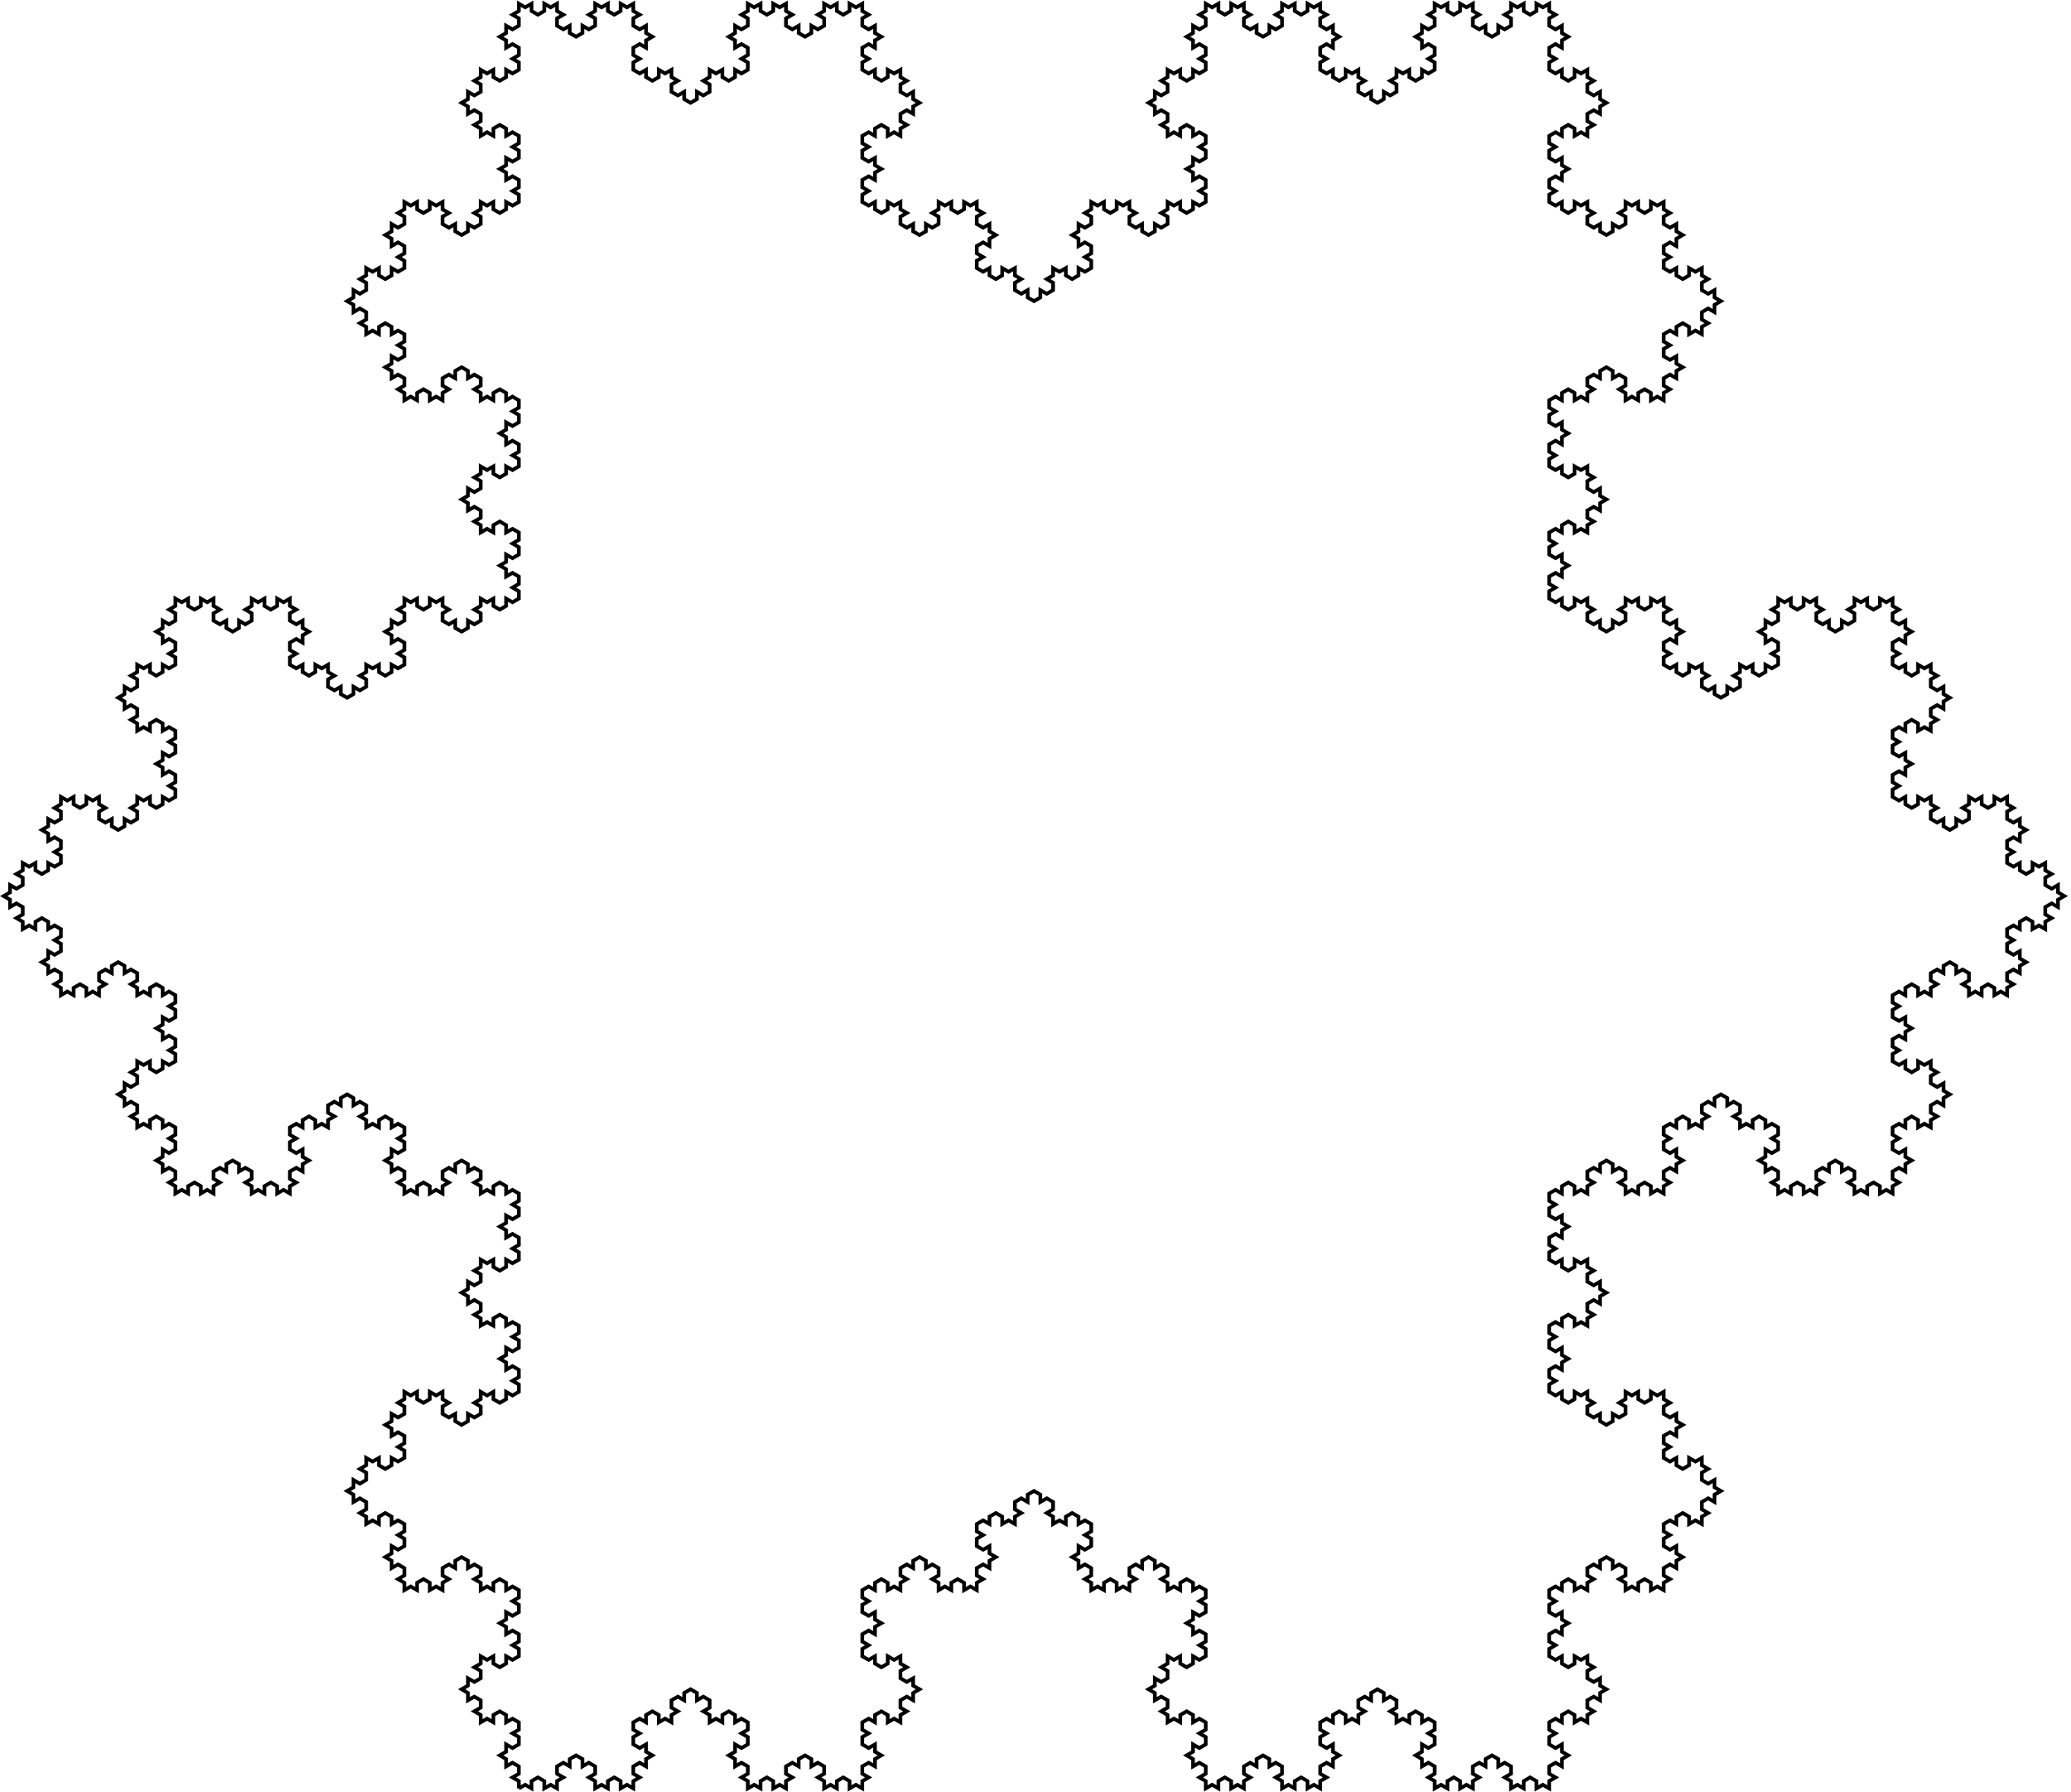 <?xml version="1.0" encoding="UTF-8" standalone="no"?>
<!DOCTYPE svg PUBLIC "-//W3C//DTD SVG 1.1//EN"
    "http://www.w3.org/Graphics/SVG/1.1/DTD/svg11.dtd">
<svg xmlns="http://www.w3.org/2000/svg" width="564" height="488">
  <desc>kochSnowflake LSystem</desc>
  <rect width="100%" height="100%" style="fill: white"/>
  <g stroke="black" fill="none" stroke-width="1">
    <path d="M 141.296 487 L 141.296 485 L 139.564 484 L 141.296 483 L 141.296 481 L 139.564 480 L 137.832 481 L 137.832 479 L 136.1 478 L 137.832 477 L 137.832 475 L 139.564 476 L 141.296 475 L 141.296 473 L 139.564 472 L 141.296 471 L 141.296 469 L 139.564 468 L 137.832 469 L 137.832 467 L 136.1 466 L 134.368 467 L 134.368 469 L 132.636 468 L 130.904 469 L 130.904 467 L 129.172 466 L 130.904 465 L 130.904 463 L 129.172 462 L 127.44 463 L 127.44 461 L 125.708 460 L 127.44 459 L 127.44 457 L 129.172 458 L 130.904 457 L 130.904 455 L 129.172 454 L 130.904 453 L 130.904 451 L 132.636 452 L 134.368 451 L 134.368 453 L 136.1 454 L 137.832 453 L 137.832 451 L 139.564 452 L 141.296 451 L 141.296 449 L 139.564 448 L 141.296 447 L 141.296 445 L 139.564 444 L 137.832 445 L 137.832 443 L 136.1 442 L 137.832 441 L 137.832 439 L 139.564 440 L 141.296 439 L 141.296 437 L 139.564 436 L 141.296 435 L 141.296 433 L 139.564 432 L 137.832 433 L 137.832 431 L 136.1 430 L 134.368 431 L 134.368 433 L 132.636 432 L 130.904 433 L 130.904 431 L 129.172 430 L 130.904 429 L 130.904 427 L 129.172 426 L 127.44 427 L 127.44 425 L 125.708 424 L 123.976 425 L 123.976 427 L 122.243 426 L 120.511 427 L 120.511 429 L 122.243 430 L 120.511 431 L 120.511 433 L 118.779 432 L 117.047 433 L 117.047 431 L 115.315 430 L 113.583 431 L 113.583 433 L 111.851 432 L 110.119 433 L 110.119 431 L 108.387 430 L 110.119 429 L 110.119 427 L 108.387 426 L 106.655 427 L 106.655 425 L 104.923 424 L 106.655 423 L 106.655 421 L 108.387 422 L 110.119 421 L 110.119 419 L 108.387 418 L 110.119 417 L 110.119 415 L 108.387 414 L 106.655 415 L 106.655 413 L 104.923 412 L 103.191 413 L 103.191 415 L 101.459 414 L 99.727 415 L 99.727 413 L 97.995 412 L 99.727 411 L 99.727 409 L 97.995 408 L 96.263 409 L 96.263 407 L 94.531 406 L 96.263 405 L 96.263 403 L 97.995 404 L 99.727 403 L 99.727 401 L 97.995 400 L 99.727 399 L 99.727 397 L 101.459 398 L 103.191 397 L 103.191 399 L 104.923 400 L 106.655 399 L 106.655 397 L 108.387 398 L 110.119 397 L 110.119 395 L 108.387 394 L 110.119 393 L 110.119 391 L 108.387 390 L 106.655 391 L 106.655 389 L 104.923 388 L 106.655 387 L 106.655 385 L 108.387 386 L 110.119 385 L 110.119 383 L 108.387 382 L 110.119 381 L 110.119 379 L 111.851 380 L 113.583 379 L 113.583 381 L 115.315 382 L 117.047 381 L 117.047 379 L 118.779 380 L 120.511 379 L 120.511 381 L 122.243 382 L 120.511 383 L 120.511 385 L 122.243 386 L 123.976 385 L 123.976 387 L 125.708 388 L 127.44 387 L 127.44 385 L 129.172 386 L 130.904 385 L 130.904 383 L 129.172 382 L 130.904 381 L 130.904 379 L 132.636 380 L 134.368 379 L 134.368 381 L 136.1 382 L 137.832 381 L 137.832 379 L 139.564 380 L 141.296 379 L 141.296 377 L 139.564 376 L 141.296 375 L 141.296 373 L 139.564 372 L 137.832 373 L 137.832 371 L 136.1 370 L 137.832 369 L 137.832 367 L 139.564 368 L 141.296 367 L 141.296 365 L 139.564 364 L 141.296 363 L 141.296 361 L 139.564 360 L 137.832 361 L 137.832 359 L 136.1 358 L 134.368 359 L 134.368 361 L 132.636 360 L 130.904 361 L 130.904 359 L 129.172 358 L 130.904 357 L 130.904 355 L 129.172 354 L 127.44 355 L 127.44 353 L 125.708 352 L 127.44 351 L 127.44 349 L 129.172 350 L 130.904 349 L 130.904 347 L 129.172 346 L 130.904 345 L 130.904 343 L 132.636 344 L 134.368 343 L 134.368 345 L 136.1 346 L 137.832 345 L 137.832 343 L 139.564 344 L 141.296 343 L 141.296 341 L 139.564 340 L 141.296 339 L 141.296 337 L 139.564 336 L 137.832 337 L 137.832 335 L 136.1 334 L 137.832 333 L 137.832 331 L 139.564 332 L 141.296 331 L 141.296 329 L 139.564 328 L 141.296 327 L 141.296 325 L 139.564 324 L 137.832 325 L 137.832 323 L 136.1 322 L 134.368 323 L 134.368 325 L 132.636 324 L 130.904 325 L 130.904 323 L 129.172 322 L 130.904 321 L 130.904 319 L 129.172 318 L 127.44 319 L 127.44 317 L 125.708 316 L 123.976 317 L 123.976 319 L 122.243 318 L 120.511 319 L 120.511 321 L 122.243 322 L 120.511 323 L 120.511 325 L 118.779 324 L 117.047 325 L 117.047 323 L 115.315 322 L 113.583 323 L 113.583 325 L 111.851 324 L 110.119 325 L 110.119 323 L 108.387 322 L 110.119 321 L 110.119 319 L 108.387 318 L 106.655 319 L 106.655 317 L 104.923 316 L 106.655 315 L 106.655 313 L 108.387 314 L 110.119 313 L 110.119 311 L 108.387 310 L 110.119 309 L 110.119 307 L 108.387 306 L 106.655 307 L 106.655 305 L 104.923 304 L 103.191 305 L 103.191 307 L 101.459 306 L 99.727 307 L 99.727 305 L 97.995 304 L 99.727 303 L 99.727 301 L 97.995 300 L 96.263 301 L 96.263 299 L 94.531 298 L 92.799 299 L 92.799 301 L 91.067 300 L 89.335 301 L 89.335 303 L 91.067 304 L 89.335 305 L 89.335 307 L 87.603 306 L 85.87 307 L 85.87 305 L 84.138 304 L 82.406 305 L 82.406 307 L 80.674 306 L 78.942 307 L 78.942 309 L 80.674 310 L 78.942 311 L 78.942 313 L 80.674 314 L 82.406 313 L 82.406 315 L 84.138 316 L 82.406 317 L 82.406 319 L 80.674 318 L 78.942 319 L 78.942 321 L 80.674 322 L 78.942 323 L 78.942 325 L 77.21 324 L 75.478 325 L 75.478 323 L 73.746 322 L 72.014 323 L 72.014 325 L 70.282 324 L 68.55 325 L 68.55 323 L 66.818 322 L 68.55 321 L 68.55 319 L 66.818 318 L 65.086 319 L 65.086 317 L 63.354 316 L 61.622 317 L 61.622 319 L 59.89 318 L 58.158 319 L 58.158 321 L 59.89 322 L 58.158 323 L 58.158 325 L 56.426 324 L 54.694 325 L 54.694 323 L 52.962 322 L 51.229 323 L 51.229 325 L 49.497 324 L 47.765 325 L 47.765 323 L 46.033 322 L 47.765 321 L 47.765 319 L 46.033 318 L 44.301 319 L 44.301 317 L 42.569 316 L 44.301 315 L 44.301 313 L 46.033 314 L 47.765 313 L 47.765 311 L 46.033 310 L 47.765 309 L 47.765 307 L 46.033 306 L 44.301 307 L 44.301 305 L 42.569 304 L 40.837 305 L 40.837 307 L 39.105 306 L 37.373 307 L 37.373 305 L 35.641 304 L 37.373 303 L 37.373 301 L 35.641 300 L 33.909 301 L 33.909 299 L 32.177 298 L 33.909 297 L 33.909 295 L 35.641 296 L 37.373 295 L 37.373 293 L 35.641 292 L 37.373 291 L 37.373 289 L 39.105 290 L 40.837 289 L 40.837 291 L 42.569 292 L 44.301 291 L 44.301 289 L 46.033 290 L 47.765 289 L 47.765 287 L 46.033 286 L 47.765 285 L 47.765 283 L 46.033 282 L 44.301 283 L 44.301 281 L 42.569 280 L 44.301 279 L 44.301 277 L 46.033 278 L 47.765 277 L 47.765 275 L 46.033 274 L 47.765 273 L 47.765 271 L 46.033 270 L 44.301 271 L 44.301 269 L 42.569 268 L 40.837 269 L 40.837 271 L 39.105 270 L 37.373 271 L 37.373 269 L 35.641 268 L 37.373 267 L 37.373 265 L 35.641 264 L 33.909 265 L 33.909 263 L 32.177 262 L 30.445 263 L 30.445 265 L 28.713 264 L 26.981 265 L 26.981 267 L 28.713 268 L 26.981 269 L 26.981 271 L 25.249 270 L 23.517 271 L 23.517 269 L 21.785 268 L 20.053 269 L 20.053 271 L 18.321 270 L 16.588 271 L 16.588 269 L 14.856 268 L 16.588 267 L 16.588 265 L 14.856 264 L 13.124 265 L 13.124 263 L 11.392 262 L 13.124 261 L 13.124 259 L 14.856 260 L 16.588 259 L 16.588 257 L 14.856 256 L 16.588 255 L 16.588 253 L 14.856 252 L 13.124 253 L 13.124 251 L 11.392 250 L 9.66 251 L 9.66 253 L 7.928 252 L 6.196 253 L 6.196 251 L 4.464 250 L 6.196 249 L 6.196 247 L 4.464 246 L 2.732 247 L 2.732 245 L 1 244 L 2.732 243 L 2.732 241 L 4.464 242 L 6.196 241 L 6.196 239 L 4.464 238 L 6.196 237 L 6.196 235 L 7.928 236 L 9.66 235 L 9.66 237 L 11.392 238 L 13.124 237 L 13.124 235 L 14.856 236 L 16.588 235 L 16.588 233 L 14.856 232 L 16.588 231 L 16.588 229 L 14.856 228 L 13.124 229 L 13.124 227 L 11.392 226 L 13.124 225 L 13.124 223 L 14.856 224 L 16.588 223 L 16.588 221 L 14.856 220 L 16.588 219 L 16.588 217 L 18.321 218 L 20.053 217 L 20.053 219 L 21.785 220 L 23.517 219 L 23.517 217 L 25.249 218 L 26.981 217 L 26.981 219 L 28.713 220 L 26.981 221 L 26.981 223 L 28.713 224 L 30.445 223 L 30.445 225 L 32.177 226 L 33.909 225 L 33.909 223 L 35.641 224 L 37.373 223 L 37.373 221 L 35.641 220 L 37.373 219 L 37.373 217 L 39.105 218 L 40.837 217 L 40.837 219 L 42.569 220 L 44.301 219 L 44.301 217 L 46.033 218 L 47.765 217 L 47.765 215 L 46.033 214 L 47.765 213 L 47.765 211 L 46.033 210 L 44.301 211 L 44.301 209 L 42.569 208 L 44.301 207 L 44.301 205 L 46.033 206 L 47.765 205 L 47.765 203 L 46.033 202 L 47.765 201 L 47.765 199 L 46.033 198 L 44.301 199 L 44.301 197 L 42.569 196 L 40.837 197 L 40.837 199 L 39.105 198 L 37.373 199 L 37.373 197 L 35.641 196 L 37.373 195 L 37.373 193 L 35.641 192 L 33.909 193 L 33.909 191 L 32.177 190 L 33.909 189 L 33.909 187 L 35.641 188 L 37.373 187 L 37.373 185 L 35.641 184 L 37.373 183 L 37.373 181 L 39.105 182 L 40.837 181 L 40.837 183 L 42.569 184 L 44.301 183 L 44.301 181 L 46.033 182 L 47.765 181 L 47.765 179 L 46.033 178 L 47.765 177 L 47.765 175 L 46.033 174 L 44.301 175 L 44.301 173 L 42.569 172 L 44.301 171 L 44.301 169 L 46.033 170 L 47.765 169 L 47.765 167 L 46.033 166 L 47.765 165 L 47.765 163 L 49.497 164 L 51.229 163 L 51.229 165 L 52.962 166 L 54.694 165 L 54.694 163 L 56.426 164 L 58.158 163 L 58.158 165 L 59.89 166 L 58.158 167 L 58.158 169 L 59.89 170 L 61.622 169 L 61.622 171 L 63.354 172 L 65.086 171 L 65.086 169 L 66.818 170 L 68.55 169 L 68.55 167 L 66.818 166 L 68.55 165 L 68.55 163 L 70.282 164 L 72.014 163 L 72.014 165 L 73.746 166 L 75.478 165 L 75.478 163 L 77.21 164 L 78.942 163 L 78.942 165 L 80.674 166 L 78.942 167 L 78.942 169 L 80.674 170 L 82.406 169 L 82.406 171 L 84.138 172 L 82.406 173 L 82.406 175 L 80.674 174 L 78.942 175 L 78.942 177 L 80.674 178 L 78.942 179 L 78.942 181 L 80.674 182 L 82.406 181 L 82.406 183 L 84.138 184 L 85.87 183 L 85.87 181 L 87.603 182 L 89.335 181 L 89.335 183 L 91.067 184 L 89.335 185 L 89.335 187 L 91.067 188 L 92.799 187 L 92.799 189 L 94.531 190 L 96.263 189 L 96.263 187 L 97.995 188 L 99.727 187 L 99.727 185 L 97.995 184 L 99.727 183 L 99.727 181 L 101.459 182 L 103.191 181 L 103.191 183 L 104.923 184 L 106.655 183 L 106.655 181 L 108.387 182 L 110.119 181 L 110.119 179 L 108.387 178 L 110.119 177 L 110.119 175 L 108.387 174 L 106.655 175 L 106.655 173 L 104.923 172 L 106.655 171 L 106.655 169 L 108.387 170 L 110.119 169 L 110.119 167 L 108.387 166 L 110.119 165 L 110.119 163 L 111.851 164 L 113.583 163 L 113.583 165 L 115.315 166 L 117.047 165 L 117.047 163 L 118.779 164 L 120.511 163 L 120.511 165 L 122.243 166 L 120.511 167 L 120.511 169 L 122.243 170 L 123.976 169 L 123.976 171 L 125.708 172 L 127.44 171 L 127.44 169 L 129.172 170 L 130.904 169 L 130.904 167 L 129.172 166 L 130.904 165 L 130.904 163 L 132.636 164 L 134.368 163 L 134.368 165 L 136.1 166 L 137.832 165 L 137.832 163 L 139.564 164 L 141.296 163 L 141.296 161 L 139.564 160 L 141.296 159 L 141.296 157 L 139.564 156 L 137.832 157 L 137.832 155 L 136.1 154 L 137.832 153 L 137.832 151 L 139.564 152 L 141.296 151 L 141.296 149 L 139.564 148 L 141.296 147 L 141.296 145 L 139.564 144 L 137.832 145 L 137.832 143 L 136.1 142 L 134.368 143 L 134.368 145 L 132.636 144 L 130.904 145 L 130.904 143 L 129.172 142 L 130.904 141 L 130.904 139 L 129.172 138 L 127.44 139 L 127.44 137 L 125.708 136 L 127.44 135 L 127.44 133 L 129.172 134 L 130.904 133 L 130.904 131 L 129.172 130 L 130.904 129 L 130.904 127 L 132.636 128 L 134.368 127 L 134.368 129 L 136.1 130 L 137.832 129 L 137.832 127 L 139.564 128 L 141.296 127 L 141.296 125 L 139.564 124 L 141.296 123 L 141.296 121 L 139.564 120 L 137.832 121 L 137.832 119 L 136.1 118 L 137.832 117 L 137.832 115 L 139.564 116 L 141.296 115 L 141.296 113 L 139.564 112 L 141.296 111 L 141.296 109 L 139.564 108 L 137.832 109 L 137.832 107 L 136.1 106 L 134.368 107 L 134.368 109 L 132.636 108 L 130.904 109 L 130.904 107 L 129.172 106 L 130.904 105 L 130.904 103 L 129.172 102 L 127.44 103 L 127.44 101 L 125.708 100 L 123.976 101 L 123.976 103 L 122.243 102 L 120.511 103 L 120.511 105 L 122.243 106 L 120.511 107 L 120.511 109 L 118.779 108 L 117.047 109 L 117.047 107 L 115.315 106 L 113.583 107 L 113.583 109 L 111.851 108 L 110.119 109 L 110.119 107 L 108.387 106 L 110.119 105 L 110.119 103 L 108.387 102 L 106.655 103 L 106.655 101 L 104.923 100 L 106.655 99 L 106.655 97 L 108.387 98 L 110.119 97 L 110.119 95 L 108.387 94 L 110.119 93 L 110.119 91 L 108.387 90 L 106.655 91 L 106.655 89 L 104.923 88 L 103.191 89 L 103.191 91 L 101.459 90 L 99.727 91 L 99.727 89 L 97.995 88 L 99.727 87 L 99.727 85 L 97.995 84 L 96.263 85 L 96.263 83 L 94.531 82 L 96.263 81 L 96.263 79 L 97.995 80 L 99.727 79 L 99.727 77 L 97.995 76 L 99.727 75 L 99.727 73 L 101.459 74 L 103.191 73 L 103.191 75 L 104.923 76 L 106.655 75 L 106.655 73 L 108.387 74 L 110.119 73 L 110.119 71 L 108.387 70 L 110.119 69 L 110.119 67 L 108.387 66 L 106.655 67 L 106.655 65 L 104.923 64 L 106.655 63 L 106.655 61 L 108.387 62 L 110.119 61 L 110.119 59 L 108.387 58 L 110.119 57 L 110.119 55 L 111.851 56 L 113.583 55 L 113.583 57 L 115.315 58 L 117.047 57 L 117.047 55 L 118.779 56 L 120.511 55 L 120.511 57 L 122.243 58 L 120.511 59 L 120.511 61 L 122.243 62 L 123.976 61 L 123.976 63 L 125.708 64 L 127.44 63 L 127.44 61 L 129.172 62 L 130.904 61 L 130.904 59 L 129.172 58 L 130.904 57 L 130.904 55 L 132.636 56 L 134.368 55 L 134.368 57 L 136.1 58 L 137.832 57 L 137.832 55 L 139.564 56 L 141.296 55 L 141.296 53 L 139.564 52 L 141.296 51 L 141.296 49 L 139.564 48 L 137.832 49 L 137.832 47 L 136.1 46 L 137.832 45 L 137.832 43 L 139.564 44 L 141.296 43 L 141.296 41 L 139.564 40 L 141.296 39 L 141.296 37 L 139.564 36 L 137.832 37 L 137.832 35 L 136.1 34 L 134.368 35 L 134.368 37 L 132.636 36 L 130.904 37 L 130.904 35 L 129.172 34 L 130.904 33 L 130.904 31 L 129.172 30 L 127.44 31 L 127.44 29 L 125.708 28 L 127.44 27 L 127.44 25 L 129.172 26 L 130.904 25 L 130.904 23 L 129.172 22 L 130.904 21 L 130.904 19 L 132.636 20 L 134.368 19 L 134.368 21 L 136.1 22 L 137.832 21 L 137.832 19 L 139.564 20 L 141.296 19 L 141.296 17 L 139.564 16 L 141.296 15 L 141.296 13 L 139.564 12 L 137.832 13 L 137.832 11 L 136.1 10 L 137.832 9 L 137.832 7 L 139.564 8 L 141.296 7 L 141.296 5 L 139.564 4 L 141.296 3 L 141.296 1 L 143.028 2 L 144.76 1 L 144.76 3 L 146.492 4 L 148.224 3 L 148.224 1 L 149.956 2 L 151.688 1 L 151.688 3 L 153.42 4 L 151.688 5 L 151.688 7 L 153.42 8 L 155.153 7 L 155.153 9 L 156.885 10 L 158.617 9 L 158.617 7 L 160.349 8 L 162.081 7 L 162.081 5 L 160.349 4 L 162.081 3 L 162.081 1 L 163.813 2 L 165.545 1 L 165.545 3 L 167.277 4 L 169.009 3 L 169.009 1 L 170.741 2 L 172.473 1 L 172.473 3 L 174.205 4 L 172.473 5 L 172.473 7 L 174.205 8 L 175.937 7 L 175.937 9 L 177.669 10 L 175.937 11 L 175.937 13 L 174.205 12 L 172.473 13 L 172.473 15 L 174.205 16 L 172.473 17 L 172.473 19 L 174.205 20 L 175.937 19 L 175.937 21 L 177.669 22 L 179.401 21 L 179.401 19 L 181.133 20 L 182.865 19 L 182.865 21 L 184.597 22 L 182.865 23 L 182.865 25 L 184.597 26 L 186.329 25 L 186.329 27 L 188.061 28 L 189.793 27 L 189.793 25 L 191.525 26 L 193.258 25 L 193.258 23 L 191.525 22 L 193.258 21 L 193.258 19 L 194.99 20 L 196.722 19 L 196.722 21 L 198.454 22 L 200.186 21 L 200.186 19 L 201.918 20 L 203.65 19 L 203.65 17 L 201.918 16 L 203.65 15 L 203.65 13 L 201.918 12 L 200.186 13 L 200.186 11 L 198.454 10 L 200.186 9 L 200.186 7 L 201.918 8 L 203.65 7 L 203.65 5 L 201.918 4 L 203.65 3 L 203.65 1 L 205.382 2 L 207.114 1 L 207.114 3 L 208.846 4 L 210.578 3 L 210.578 1 L 212.31 2 L 214.042 1 L 214.042 3 L 215.774 4 L 214.042 5 L 214.042 7 L 215.774 8 L 217.506 7 L 217.506 9 L 219.238 10 L 220.97 9 L 220.97 7 L 222.702 8 L 224.434 7 L 224.434 5 L 222.702 4 L 224.434 3 L 224.434 1 L 226.167 2 L 227.899 1 L 227.899 3 L 229.631 4 L 231.363 3 L 231.363 1 L 233.095 2 L 234.827 1 L 234.827 3 L 236.559 4 L 234.827 5 L 234.827 7 L 236.559 8 L 238.291 7 L 238.291 9 L 240.023 10 L 238.291 11 L 238.291 13 L 236.559 12 L 234.827 13 L 234.827 15 L 236.559 16 L 234.827 17 L 234.827 19 L 236.559 20 L 238.291 19 L 238.291 21 L 240.023 22 L 241.755 21 L 241.755 19 L 243.487 20 L 245.219 19 L 245.219 21 L 246.951 22 L 245.219 23 L 245.219 25 L 246.951 26 L 248.683 25 L 248.683 27 L 250.415 28 L 248.683 29 L 248.683 31 L 246.951 30 L 245.219 31 L 245.219 33 L 246.951 34 L 245.219 35 L 245.219 37 L 243.487 36 L 241.755 37 L 241.755 35 L 240.023 34 L 238.291 35 L 238.291 37 L 236.559 36 L 234.827 37 L 234.827 39 L 236.559 40 L 234.827 41 L 234.827 43 L 236.559 44 L 238.291 43 L 238.291 45 L 240.023 46 L 238.291 47 L 238.291 49 L 236.559 48 L 234.827 49 L 234.827 51 L 236.559 52 L 234.827 53 L 234.827 55 L 236.559 56 L 238.291 55 L 238.291 57 L 240.023 58 L 241.755 57 L 241.755 55 L 243.487 56 L 245.219 55 L 245.219 57 L 246.951 58 L 245.219 59 L 245.219 61 L 246.951 62 L 248.683 61 L 248.683 63 L 250.415 64 L 252.147 63 L 252.147 61 L 253.879 62 L 255.611 61 L 255.611 59 L 253.879 58 L 255.611 57 L 255.611 55 L 257.343 56 L 259.075 55 L 259.075 57 L 260.808 58 L 262.539 57 L 262.539 55 L 264.272 56 L 266.004 55 L 266.004 57 L 267.736 58 L 266.004 59 L 266.004 61 L 267.736 62 L 269.468 61 L 269.468 63 L 271.2 64 L 269.468 65 L 269.468 67 L 267.736 66 L 266.004 67 L 266.004 69 L 267.736 70 L 266.004 71 L 266.004 73 L 267.736 74 L 269.468 73 L 269.468 75 L 271.2 76 L 272.932 75 L 272.932 73 L 274.664 74 L 276.396 73 L 276.396 75 L 278.128 76 L 276.396 77 L 276.396 79 L 278.128 80 L 279.86 79 L 279.86 81 L 281.592 82 L 283.324 81 L 283.324 79 L 285.056 80 L 286.788 79 L 286.788 77 L 285.056 76 L 286.788 75 L 286.788 73 L 288.52 74 L 290.252 73 L 290.252 75 L 291.984 76 L 293.716 75 L 293.716 73 L 295.449 74 L 297.181 73 L 297.181 71 L 295.449 70 L 297.181 69 L 297.181 67 L 295.449 66 L 293.716 67 L 293.716 65 L 291.984 64 L 293.716 63 L 293.716 61 L 295.449 62 L 297.181 61 L 297.181 59 L 295.449 58 L 297.181 57 L 297.181 55 L 298.913 56 L 300.645 55 L 300.645 57 L 302.377 58 L 304.109 57 L 304.109 55 L 305.841 56 L 307.573 55 L 307.573 57 L 309.305 58 L 307.573 59 L 307.573 61 L 309.305 62 L 311.037 61 L 311.037 63 L 312.769 64 L 314.501 63 L 314.501 61 L 316.233 62 L 317.965 61 L 317.965 59 L 316.233 58 L 317.965 57 L 317.965 55 L 319.697 56 L 321.429 55 L 321.429 57 L 323.161 58 L 324.894 57 L 324.894 55 L 326.625 56 L 328.358 55 L 328.358 53 L 326.625 52 L 328.358 51 L 328.358 49 L 326.625 48 L 324.894 49 L 324.894 47 L 323.161 46 L 324.894 45 L 324.894 43 L 326.625 44 L 328.358 43 L 328.358 41 L 326.625 40 L 328.358 39 L 328.358 37 L 326.625 36 L 324.894 37 L 324.894 35 L 323.161 34 L 321.429 35 L 321.429 37 L 319.697 36 L 317.965 37 L 317.965 35 L 316.233 34 L 317.965 33 L 317.965 31 L 316.233 30 L 314.501 31 L 314.501 29 L 312.769 28 L 314.501 27 L 314.501 25 L 316.233 26 L 317.965 25 L 317.965 23 L 316.233 22 L 317.965 21 L 317.965 19 L 319.697 20 L 321.429 19 L 321.429 21 L 323.161 22 L 324.894 21 L 324.894 19 L 326.625 20 L 328.358 19 L 328.358 17 L 326.625 16 L 328.358 15 L 328.358 13 L 326.625 12 L 324.894 13 L 324.894 11 L 323.161 10 L 324.894 9 L 324.894 7 L 326.625 8 L 328.358 7 L 328.358 5 L 326.625 4 L 328.358 3 L 328.358 1 L 330.09 2 L 331.822 1 L 331.822 3 L 333.554 4 L 335.286 3 L 335.286 1 L 337.018 2 L 338.75 1 L 338.75 3 L 340.482 4 L 338.75 5 L 338.75 7 L 340.482 8 L 342.214 7 L 342.214 9 L 343.946 10 L 345.678 9 L 345.678 7 L 347.41 8 L 349.142 7 L 349.142 5 L 347.41 4 L 349.142 3 L 349.142 1 L 350.874 2 L 352.606 1 L 352.606 3 L 354.338 4 L 356.07 3 L 356.07 1 L 357.803 2 L 359.535 1 L 359.535 3 L 361.267 4 L 359.535 5 L 359.535 7 L 361.267 8 L 362.999 7 L 362.999 9 L 364.731 10 L 362.999 11 L 362.999 13 L 361.267 12 L 359.535 13 L 359.535 15 L 361.267 16 L 359.535 17 L 359.535 19 L 361.267 20 L 362.999 19 L 362.999 21 L 364.731 22 L 366.463 21 L 366.463 19 L 368.195 20 L 369.927 19 L 369.927 21 L 371.659 22 L 369.927 23 L 369.927 25 L 371.659 26 L 373.391 25 L 373.391 27 L 375.123 28 L 376.855 27 L 376.855 25 L 378.587 26 L 380.319 25 L 380.319 23 L 378.587 22 L 380.319 21 L 380.319 19 L 382.051 20 L 383.783 19 L 383.783 21 L 385.515 22 L 387.248 21 L 387.248 19 L 388.98 20 L 390.712 19 L 390.712 17 L 388.98 16 L 390.712 15 L 390.712 13 L 388.98 12 L 387.248 13 L 387.248 11 L 385.515 10 L 387.248 9 L 387.248 7 L 388.98 8 L 390.712 7 L 390.712 5 L 388.98 4 L 390.712 3 L 390.712 1 L 392.444 2 L 394.176 1 L 394.176 3 L 395.908 4 L 397.64 3 L 397.64 1 L 399.372 2 L 401.104 1 L 401.104 3 L 402.836 4 L 401.104 5 L 401.104 7 L 402.836 8 L 404.568 7 L 404.568 9 L 406.3 10 L 408.032 9 L 408.032 7 L 409.764 8 L 411.496 7 L 411.496 5 L 409.764 4 L 411.496 3 L 411.496 1 L 413.228 2 L 414.96 1 L 414.96 3 L 416.692 4 L 418.425 3 L 418.425 1 L 420.157 2 L 421.889 1 L 421.889 3 L 423.621 4 L 421.889 5 L 421.889 7 L 423.621 8 L 425.353 7 L 425.353 9 L 427.085 10 L 425.353 11 L 425.353 13 L 423.621 12 L 421.889 13 L 421.889 15 L 423.621 16 L 421.889 17 L 421.889 19 L 423.621 20 L 425.353 19 L 425.353 21 L 427.085 22 L 428.817 21 L 428.817 19 L 430.549 20 L 432.281 19 L 432.281 21 L 434.013 22 L 432.281 23 L 432.281 25 L 434.013 26 L 435.745 25 L 435.745 27 L 437.477 28 L 435.745 29 L 435.745 31 L 434.013 30 L 432.281 31 L 432.281 33 L 434.013 34 L 432.281 35 L 432.281 37 L 430.549 36 L 428.817 37 L 428.817 35 L 427.085 34 L 425.353 35 L 425.353 37 L 423.621 36 L 421.889 37 L 421.889 39 L 423.621 40 L 421.889 41 L 421.889 43 L 423.621 44 L 425.353 43 L 425.353 45 L 427.085 46 L 425.353 47 L 425.353 49 L 423.621 48 L 421.889 49 L 421.889 51 L 423.621 52 L 421.889 53 L 421.889 55 L 423.621 56 L 425.353 55 L 425.353 57 L 427.085 58 L 428.817 57 L 428.817 55 L 430.549 56 L 432.281 55 L 432.281 57 L 434.013 58 L 432.281 59 L 432.281 61 L 434.013 62 L 435.745 61 L 435.745 63 L 437.477 64 L 439.209 63 L 439.209 61 L 440.941 62 L 442.673 61 L 442.673 59 L 440.941 58 L 442.673 57 L 442.673 55 L 444.405 56 L 446.137 55 L 446.137 57 L 447.869 58 L 449.601 57 L 449.601 55 L 451.334 56 L 453.066 55 L 453.066 57 L 454.798 58 L 453.066 59 L 453.066 61 L 454.798 62 L 456.53 61 L 456.53 63 L 458.262 64 L 456.53 65 L 456.53 67 L 454.798 66 L 453.066 67 L 453.066 69 L 454.798 70 L 453.066 71 L 453.066 73 L 454.798 74 L 456.53 73 L 456.53 75 L 458.262 76 L 459.994 75 L 459.994 73 L 461.726 74 L 463.458 73 L 463.458 75 L 465.19 76 L 463.458 77 L 463.458 79 L 465.19 80 L 466.922 79 L 466.922 81 L 468.654 82 L 466.922 83 L 466.922 85 L 465.19 84 L 463.458 85 L 463.458 87 L 465.19 88 L 463.458 89 L 463.458 91 L 461.726 90 L 459.994 91 L 459.994 89 L 458.262 88 L 456.53 89 L 456.53 91 L 454.798 90 L 453.066 91 L 453.066 93 L 454.798 94 L 453.066 95 L 453.066 97 L 454.798 98 L 456.53 97 L 456.53 99 L 458.262 100 L 456.53 101 L 456.53 103 L 454.798 102 L 453.066 103 L 453.066 105 L 454.798 106 L 453.066 107 L 453.066 109 L 451.334 108 L 449.601 109 L 449.601 107 L 447.869 106 L 446.137 107 L 446.137 109 L 444.405 108 L 442.673 109 L 442.673 107 L 440.941 106 L 442.673 105 L 442.673 103 L 440.941 102 L 439.209 103 L 439.209 101 L 437.477 100 L 435.745 101 L 435.745 103 L 434.013 102 L 432.281 103 L 432.281 105 L 434.013 106 L 432.281 107 L 432.281 109 L 430.549 108 L 428.817 109 L 428.817 107 L 427.085 106 L 425.353 107 L 425.353 109 L 423.621 108 L 421.889 109 L 421.889 111 L 423.621 112 L 421.889 113 L 421.889 115 L 423.621 116 L 425.353 115 L 425.353 117 L 427.085 118 L 425.353 119 L 425.353 121 L 423.621 120 L 421.889 121 L 421.889 123 L 423.621 124 L 421.889 125 L 421.889 127 L 423.621 128 L 425.353 127 L 425.353 129 L 427.085 130 L 428.817 129 L 428.817 127 L 430.549 128 L 432.281 127 L 432.281 129 L 434.013 130 L 432.281 131 L 432.281 133 L 434.013 134 L 435.745 133 L 435.745 135 L 437.477 136 L 435.745 137 L 435.745 139 L 434.013 138 L 432.281 139 L 432.281 141 L 434.013 142 L 432.281 143 L 432.281 145 L 430.549 144 L 428.817 145 L 428.817 143 L 427.085 142 L 425.353 143 L 425.353 145 L 423.621 144 L 421.889 145 L 421.889 147 L 423.621 148 L 421.889 149 L 421.889 151 L 423.621 152 L 425.353 151 L 425.353 153 L 427.085 154 L 425.353 155 L 425.353 157 L 423.621 156 L 421.889 157 L 421.889 159 L 423.621 160 L 421.889 161 L 421.889 163 L 423.621 164 L 425.353 163 L 425.353 165 L 427.085 166 L 428.817 165 L 428.817 163 L 430.549 164 L 432.281 163 L 432.281 165 L 434.013 166 L 432.281 167 L 432.281 169 L 434.013 170 L 435.745 169 L 435.745 171 L 437.477 172 L 439.209 171 L 439.209 169 L 440.941 170 L 442.673 169 L 442.673 167 L 440.941 166 L 442.673 165 L 442.673 163 L 444.405 164 L 446.137 163 L 446.137 165 L 447.869 166 L 449.601 165 L 449.601 163 L 451.334 164 L 453.066 163 L 453.066 165 L 454.798 166 L 453.066 167 L 453.066 169 L 454.798 170 L 456.53 169 L 456.53 171 L 458.262 172 L 456.53 173 L 456.53 175 L 454.798 174 L 453.066 175 L 453.066 177 L 454.798 178 L 453.066 179 L 453.066 181 L 454.798 182 L 456.53 181 L 456.53 183 L 458.262 184 L 459.994 183 L 459.994 181 L 461.726 182 L 463.458 181 L 463.458 183 L 465.19 184 L 463.458 185 L 463.458 187 L 465.19 188 L 466.922 187 L 466.922 189 L 468.654 190 L 470.386 189 L 470.386 187 L 472.118 188 L 473.85 187 L 473.85 185 L 472.118 184 L 473.85 183 L 473.85 181 L 475.582 182 L 477.314 181 L 477.314 183 L 479.046 184 L 480.779 183 L 480.779 181 L 482.511 182 L 484.243 181 L 484.243 179 L 482.511 178 L 484.243 177 L 484.243 175 L 482.511 174 L 480.779 175 L 480.779 173 L 479.046 172 L 480.779 171 L 480.779 169 L 482.511 170 L 484.243 169 L 484.243 167 L 482.511 166 L 484.243 165 L 484.243 163 L 485.975 164 L 487.707 163 L 487.707 165 L 489.439 166 L 491.171 165 L 491.171 163 L 492.903 164 L 494.635 163 L 494.635 165 L 496.367 166 L 494.635 167 L 494.635 169 L 496.367 170 L 498.099 169 L 498.099 171 L 499.831 172 L 501.563 171 L 501.563 169 L 503.295 170 L 505.027 169 L 505.027 167 L 503.295 166 L 505.027 165 L 505.027 163 L 506.759 164 L 508.491 163 L 508.491 165 L 510.223 166 L 511.955 165 L 511.955 163 L 513.688 164 L 515.42 163 L 515.42 165 L 517.152 166 L 515.42 167 L 515.42 169 L 517.152 170 L 518.884 169 L 518.884 171 L 520.616 172 L 518.884 173 L 518.884 175 L 517.152 174 L 515.42 175 L 515.42 177 L 517.152 178 L 515.42 179 L 515.42 181 L 517.152 182 L 518.884 181 L 518.884 183 L 520.616 184 L 522.348 183 L 522.348 181 L 524.08 182 L 525.812 181 L 525.812 183 L 527.544 184 L 525.812 185 L 525.812 187 L 527.544 188 L 529.276 187 L 529.276 189 L 531.008 190 L 529.276 191 L 529.276 193 L 527.544 192 L 525.812 193 L 525.812 195 L 527.544 196 L 525.812 197 L 525.812 199 L 524.08 198 L 522.348 199 L 522.348 197 L 520.616 196 L 518.884 197 L 518.884 199 L 517.152 198 L 515.42 199 L 515.42 201 L 517.152 202 L 515.42 203 L 515.42 205 L 517.152 206 L 518.884 205 L 518.884 207 L 520.616 208 L 518.884 209 L 518.884 211 L 517.152 210 L 515.42 211 L 515.42 213 L 517.152 214 L 515.42 215 L 515.42 217 L 517.152 218 L 518.884 217 L 518.884 219 L 520.616 220 L 522.348 219 L 522.348 217 L 524.08 218 L 525.812 217 L 525.812 219 L 527.544 220 L 525.812 221 L 525.812 223 L 527.544 224 L 529.276 223 L 529.276 225 L 531.008 226 L 532.74 225 L 532.74 223 L 534.472 224 L 536.204 223 L 536.204 221 L 534.472 220 L 536.204 219 L 536.204 217 L 537.936 218 L 539.668 217 L 539.668 219 L 541.4 220 L 543.133 219 L 543.133 217 L 544.865 218 L 546.597 217 L 546.597 219 L 548.329 220 L 546.597 221 L 546.597 223 L 548.329 224 L 550.061 223 L 550.061 225 L 551.793 226 L 550.061 227 L 550.061 229 L 548.329 228 L 546.597 229 L 546.597 231 L 548.329 232 L 546.597 233 L 546.597 235 L 548.329 236 L 550.061 235 L 550.061 237 L 551.793 238 L 553.525 237 L 553.525 235 L 555.257 236 L 556.989 235 L 556.989 237 L 558.721 238 L 556.989 239 L 556.989 241 L 558.721 242 L 560.453 241 L 560.453 243 L 562.185 244 L 560.453 245 L 560.453 247 L 558.721 246 L 556.989 247 L 556.989 249 L 558.721 250 L 556.989 251 L 556.989 253 L 555.257 252 L 553.525 253 L 553.525 251 L 551.793 250 L 550.061 251 L 550.061 253 L 548.329 252 L 546.597 253 L 546.597 255 L 548.329 256 L 546.597 257 L 546.597 259 L 548.329 260 L 550.061 259 L 550.061 261 L 551.793 262 L 550.061 263 L 550.061 265 L 548.329 264 L 546.597 265 L 546.597 267 L 548.329 268 L 546.597 269 L 546.597 271 L 544.865 270 L 543.133 271 L 543.133 269 L 541.4 268 L 539.668 269 L 539.668 271 L 537.936 270 L 536.204 271 L 536.204 269 L 534.472 268 L 536.204 267 L 536.204 265 L 534.472 264 L 532.74 265 L 532.74 263 L 531.008 262 L 529.276 263 L 529.276 265 L 527.544 264 L 525.812 265 L 525.812 267 L 527.544 268 L 525.812 269 L 525.812 271 L 524.08 270 L 522.348 271 L 522.348 269 L 520.616 268 L 518.884 269 L 518.884 271 L 517.152 270 L 515.42 271 L 515.42 273 L 517.152 274 L 515.42 275 L 515.42 277 L 517.152 278 L 518.884 277 L 518.884 279 L 520.616 280 L 518.884 281 L 518.884 283 L 517.152 282 L 515.42 283 L 515.42 285 L 517.152 286 L 515.42 287 L 515.42 289 L 517.152 290 L 518.884 289 L 518.884 291 L 520.616 292 L 522.348 291 L 522.348 289 L 524.08 290 L 525.812 289 L 525.812 291 L 527.544 292 L 525.812 293 L 525.812 295 L 527.544 296 L 529.276 295 L 529.276 297 L 531.008 298 L 529.276 299 L 529.276 301 L 527.544 300 L 525.812 301 L 525.812 303 L 527.544 304 L 525.812 305 L 525.812 307 L 524.08 306 L 522.348 307 L 522.348 305 L 520.616 304 L 518.884 305 L 518.884 307 L 517.152 306 L 515.42 307 L 515.42 309 L 517.152 310 L 515.42 311 L 515.42 313 L 517.152 314 L 518.884 313 L 518.884 315 L 520.616 316 L 518.884 317 L 518.884 319 L 517.152 318 L 515.42 319 L 515.42 321 L 517.152 322 L 515.42 323 L 515.42 325 L 513.688 324 L 511.955 325 L 511.955 323 L 510.223 322 L 508.491 323 L 508.491 325 L 506.759 324 L 505.027 325 L 505.027 323 L 503.295 322 L 505.027 321 L 505.027 319 L 503.295 318 L 501.563 319 L 501.563 317 L 499.831 316 L 498.099 317 L 498.099 319 L 496.367 318 L 494.635 319 L 494.635 321 L 496.367 322 L 494.635 323 L 494.635 325 L 492.903 324 L 491.171 325 L 491.171 323 L 489.439 322 L 487.707 323 L 487.707 325 L 485.975 324 L 484.243 325 L 484.243 323 L 482.511 322 L 484.243 321 L 484.243 319 L 482.511 318 L 480.779 319 L 480.779 317 L 479.046 316 L 480.779 315 L 480.779 313 L 482.511 314 L 484.243 313 L 484.243 311 L 482.511 310 L 484.243 309 L 484.243 307 L 482.511 306 L 480.779 307 L 480.779 305 L 479.046 304 L 477.314 305 L 477.314 307 L 475.582 306 L 473.85 307 L 473.85 305 L 472.118 304 L 473.85 303 L 473.85 301 L 472.118 300 L 470.386 301 L 470.386 299 L 468.654 298 L 466.922 299 L 466.922 301 L 465.19 300 L 463.458 301 L 463.458 303 L 465.19 304 L 463.458 305 L 463.458 307 L 461.726 306 L 459.994 307 L 459.994 305 L 458.262 304 L 456.53 305 L 456.53 307 L 454.798 306 L 453.066 307 L 453.066 309 L 454.798 310 L 453.066 311 L 453.066 313 L 454.798 314 L 456.53 313 L 456.53 315 L 458.262 316 L 456.53 317 L 456.53 319 L 454.798 318 L 453.066 319 L 453.066 321 L 454.798 322 L 453.066 323 L 453.066 325 L 451.334 324 L 449.601 325 L 449.601 323 L 447.869 322 L 446.137 323 L 446.137 325 L 444.405 324 L 442.673 325 L 442.673 323 L 440.941 322 L 442.673 321 L 442.673 319 L 440.941 318 L 439.209 319 L 439.209 317 L 437.477 316 L 435.745 317 L 435.745 319 L 434.013 318 L 432.281 319 L 432.281 321 L 434.013 322 L 432.281 323 L 432.281 325 L 430.549 324 L 428.817 325 L 428.817 323 L 427.085 322 L 425.353 323 L 425.353 325 L 423.621 324 L 421.889 325 L 421.889 327 L 423.621 328 L 421.889 329 L 421.889 331 L 423.621 332 L 425.353 331 L 425.353 333 L 427.085 334 L 425.353 335 L 425.353 337 L 423.621 336 L 421.889 337 L 421.889 339 L 423.621 340 L 421.889 341 L 421.889 343 L 423.621 344 L 425.353 343 L 425.353 345 L 427.085 346 L 428.817 345 L 428.817 343 L 430.549 344 L 432.281 343 L 432.281 345 L 434.013 346 L 432.281 347 L 432.281 349 L 434.013 350 L 435.745 349 L 435.745 351 L 437.477 352 L 435.745 353 L 435.745 355 L 434.013 354 L 432.281 355 L 432.281 357 L 434.013 358 L 432.281 359 L 432.281 361 L 430.549 360 L 428.817 361 L 428.817 359 L 427.085 358 L 425.353 359 L 425.353 361 L 423.621 360 L 421.889 361 L 421.889 363 L 423.621 364 L 421.889 365 L 421.889 367 L 423.621 368 L 425.353 367 L 425.353 369 L 427.085 370 L 425.353 371 L 425.353 373 L 423.621 372 L 421.889 373 L 421.889 375 L 423.621 376 L 421.889 377 L 421.889 379 L 423.621 380 L 425.353 379 L 425.353 381 L 427.085 382 L 428.817 381 L 428.817 379 L 430.549 380 L 432.281 379 L 432.281 381 L 434.013 382 L 432.281 383 L 432.281 385 L 434.013 386 L 435.745 385 L 435.745 387 L 437.477 388 L 439.209 387 L 439.209 385 L 440.941 386 L 442.673 385 L 442.673 383 L 440.941 382 L 442.673 381 L 442.673 379 L 444.405 380 L 446.137 379 L 446.137 381 L 447.869 382 L 449.601 381 L 449.601 379 L 451.334 380 L 453.066 379 L 453.066 381 L 454.798 382 L 453.066 383 L 453.066 385 L 454.798 386 L 456.53 385 L 456.53 387 L 458.262 388 L 456.53 389 L 456.53 391 L 454.798 390 L 453.066 391 L 453.066 393 L 454.798 394 L 453.066 395 L 453.066 397 L 454.798 398 L 456.53 397 L 456.53 399 L 458.262 400 L 459.994 399 L 459.994 397 L 461.726 398 L 463.458 397 L 463.458 399 L 465.19 400 L 463.458 401 L 463.458 403 L 465.19 404 L 466.922 403 L 466.922 405 L 468.654 406 L 466.922 407 L 466.922 409 L 465.19 408 L 463.458 409 L 463.458 411 L 465.19 412 L 463.458 413 L 463.458 415 L 461.726 414 L 459.994 415 L 459.994 413 L 458.262 412 L 456.53 413 L 456.53 415 L 454.798 414 L 453.066 415 L 453.066 417 L 454.798 418 L 453.066 419 L 453.066 421 L 454.798 422 L 456.53 421 L 456.53 423 L 458.262 424 L 456.53 425 L 456.53 427 L 454.798 426 L 453.066 427 L 453.066 429 L 454.798 430 L 453.066 431 L 453.066 433 L 451.334 432 L 449.601 433 L 449.601 431 L 447.869 430 L 446.137 431 L 446.137 433 L 444.405 432 L 442.673 433 L 442.673 431 L 440.941 430 L 442.673 429 L 442.673 427 L 440.941 426 L 439.209 427 L 439.209 425 L 437.477 424 L 435.745 425 L 435.745 427 L 434.013 426 L 432.281 427 L 432.281 429 L 434.013 430 L 432.281 431 L 432.281 433 L 430.549 432 L 428.817 433 L 428.817 431 L 427.085 430 L 425.353 431 L 425.353 433 L 423.621 432 L 421.889 433 L 421.889 435 L 423.621 436 L 421.889 437 L 421.889 439 L 423.621 440 L 425.353 439 L 425.353 441 L 427.085 442 L 425.353 443 L 425.353 445 L 423.621 444 L 421.889 445 L 421.889 447 L 423.621 448 L 421.889 449 L 421.889 451 L 423.621 452 L 425.353 451 L 425.353 453 L 427.085 454 L 428.817 453 L 428.817 451 L 430.549 452 L 432.281 451 L 432.281 453 L 434.013 454 L 432.281 455 L 432.281 457 L 434.013 458 L 435.745 457 L 435.745 459 L 437.477 460 L 435.745 461 L 435.745 463 L 434.013 462 L 432.281 463 L 432.281 465 L 434.013 466 L 432.281 467 L 432.281 469 L 430.549 468 L 428.817 469 L 428.817 467 L 427.085 466 L 425.353 467 L 425.353 469 L 423.621 468 L 421.889 469 L 421.889 471 L 423.621 472 L 421.889 473 L 421.889 475 L 423.621 476 L 425.353 475 L 425.353 477 L 427.085 478 L 425.353 479 L 425.353 481 L 423.621 480 L 421.889 481 L 421.889 483 L 423.621 484 L 421.889 485 L 421.889 487 L 420.157 486 L 418.425 487 L 418.425 485 L 416.692 484 L 414.96 485 L 414.96 487 L 413.228 486 L 411.496 487 L 411.496 485 L 409.764 484 L 411.496 483 L 411.496 481 L 409.764 480 L 408.032 481 L 408.032 479 L 406.3 478 L 404.568 479 L 404.568 481 L 402.836 480 L 401.104 481 L 401.104 483 L 402.836 484 L 401.104 485 L 401.104 487 L 399.372 486 L 397.64 487 L 397.64 485 L 395.908 484 L 394.176 485 L 394.176 487 L 392.444 486 L 390.712 487 L 390.712 485 L 388.98 484 L 390.712 483 L 390.712 481 L 388.98 480 L 387.248 481 L 387.248 479 L 385.515 478 L 387.248 477 L 387.248 475 L 388.98 476 L 390.712 475 L 390.712 473 L 388.98 472 L 390.712 471 L 390.712 469 L 388.98 468 L 387.248 469 L 387.248 467 L 385.515 466 L 383.783 467 L 383.783 469 L 382.051 468 L 380.319 469 L 380.319 467 L 378.587 466 L 380.319 465 L 380.319 463 L 378.587 462 L 376.855 463 L 376.855 461 L 375.123 460 L 373.391 461 L 373.391 463 L 371.659 462 L 369.927 463 L 369.927 465 L 371.659 466 L 369.927 467 L 369.927 469 L 368.195 468 L 366.463 469 L 366.463 467 L 364.731 466 L 362.999 467 L 362.999 469 L 361.267 468 L 359.535 469 L 359.535 471 L 361.267 472 L 359.535 473 L 359.535 475 L 361.267 476 L 362.999 475 L 362.999 477 L 364.731 478 L 362.999 479 L 362.999 481 L 361.267 480 L 359.535 481 L 359.535 483 L 361.267 484 L 359.535 485 L 359.535 487 L 357.803 486 L 356.07 487 L 356.07 485 L 354.338 484 L 352.606 485 L 352.606 487 L 350.874 486 L 349.142 487 L 349.142 485 L 347.41 484 L 349.142 483 L 349.142 481 L 347.41 480 L 345.678 481 L 345.678 479 L 343.946 478 L 342.214 479 L 342.214 481 L 340.482 480 L 338.75 481 L 338.75 483 L 340.482 484 L 338.75 485 L 338.75 487 L 337.018 486 L 335.286 487 L 335.286 485 L 333.554 484 L 331.822 485 L 331.822 487 L 330.09 486 L 328.358 487 L 328.358 485 L 326.625 484 L 328.358 483 L 328.358 481 L 326.625 480 L 324.894 481 L 324.894 479 L 323.161 478 L 324.894 477 L 324.894 475 L 326.625 476 L 328.358 475 L 328.358 473 L 326.625 472 L 328.358 471 L 328.358 469 L 326.625 468 L 324.894 469 L 324.894 467 L 323.161 466 L 321.429 467 L 321.429 469 L 319.697 468 L 317.965 469 L 317.965 467 L 316.233 466 L 317.965 465 L 317.965 463 L 316.233 462 L 314.501 463 L 314.501 461 L 312.769 460 L 314.501 459 L 314.501 457 L 316.233 458 L 317.965 457 L 317.965 455 L 316.233 454 L 317.965 453 L 317.965 451 L 319.697 452 L 321.429 451 L 321.429 453 L 323.161 454 L 324.894 453 L 324.894 451 L 326.625 452 L 328.358 451 L 328.358 449 L 326.625 448 L 328.358 447 L 328.358 445 L 326.625 444 L 324.894 445 L 324.894 443 L 323.161 442 L 324.894 441 L 324.894 439 L 326.625 440 L 328.358 439 L 328.358 437 L 326.625 436 L 328.358 435 L 328.358 433 L 326.625 432 L 324.894 433 L 324.894 431 L 323.161 430 L 321.429 431 L 321.429 433 L 319.697 432 L 317.965 433 L 317.965 431 L 316.233 430 L 317.965 429 L 317.965 427 L 316.233 426 L 314.501 427 L 314.501 425 L 312.769 424 L 311.037 425 L 311.037 427 L 309.305 426 L 307.573 427 L 307.573 429 L 309.305 430 L 307.573 431 L 307.573 433 L 305.841 432 L 304.109 433 L 304.109 431 L 302.377 430 L 300.645 431 L 300.645 433 L 298.913 432 L 297.181 433 L 297.181 431 L 295.449 430 L 297.181 429 L 297.181 427 L 295.449 426 L 293.716 427 L 293.716 425 L 291.984 424 L 293.716 423 L 293.716 421 L 295.449 422 L 297.181 421 L 297.181 419 L 295.449 418 L 297.181 417 L 297.181 415 L 295.449 414 L 293.716 415 L 293.716 413 L 291.984 412 L 290.252 413 L 290.252 415 L 288.52 414 L 286.788 415 L 286.788 413 L 285.056 412 L 286.788 411 L 286.788 409 L 285.056 408 L 283.324 409 L 283.324 407 L 281.592 406 L 279.86 407 L 279.86 409 L 278.128 408 L 276.396 409 L 276.396 411 L 278.128 412 L 276.396 413 L 276.396 415 L 274.664 414 L 272.932 415 L 272.932 413 L 271.2 412 L 269.468 413 L 269.468 415 L 267.736 414 L 266.004 415 L 266.004 417 L 267.736 418 L 266.004 419 L 266.004 421 L 267.736 422 L 269.468 421 L 269.468 423 L 271.2 424 L 269.468 425 L 269.468 427 L 267.736 426 L 266.004 427 L 266.004 429 L 267.736 430 L 266.004 431 L 266.004 433 L 264.272 432 L 262.539 433 L 262.539 431 L 260.807 430 L 259.075 431 L 259.075 433 L 257.343 432 L 255.611 433 L 255.611 431 L 253.879 430 L 255.611 429 L 255.611 427 L 253.879 426 L 252.147 427 L 252.147 425 L 250.415 424 L 248.683 425 L 248.683 427 L 246.951 426 L 245.219 427 L 245.219 429 L 246.951 430 L 245.219 431 L 245.219 433 L 243.487 432 L 241.755 433 L 241.755 431 L 240.023 430 L 238.291 431 L 238.291 433 L 236.559 432 L 234.827 433 L 234.827 435 L 236.559 436 L 234.827 437 L 234.827 439 L 236.559 440 L 238.291 439 L 238.291 441 L 240.023 442 L 238.291 443 L 238.291 445 L 236.559 444 L 234.827 445 L 234.827 447 L 236.559 448 L 234.827 449 L 234.827 451 L 236.559 452 L 238.291 451 L 238.291 453 L 240.023 454 L 241.755 453 L 241.755 451 L 243.487 452 L 245.219 451 L 245.219 453 L 246.951 454 L 245.219 455 L 245.219 457 L 246.951 458 L 248.683 457 L 248.683 459 L 250.415 460 L 248.683 461 L 248.683 463 L 246.951 462 L 245.219 463 L 245.219 465 L 246.951 466 L 245.219 467 L 245.219 469 L 243.487 468 L 241.755 469 L 241.755 467 L 240.023 466 L 238.291 467 L 238.291 469 L 236.559 468 L 234.827 469 L 234.827 471 L 236.559 472 L 234.827 473 L 234.827 475 L 236.559 476 L 238.291 475 L 238.291 477 L 240.023 478 L 238.291 479 L 238.291 481 L 236.559 480 L 234.827 481 L 234.827 483 L 236.559 484 L 234.827 485 L 234.827 487 L 233.095 486 L 231.363 487 L 231.363 485 L 229.631 484 L 227.899 485 L 227.899 487 L 226.167 486 L 224.434 487 L 224.434 485 L 222.702 484 L 224.434 483 L 224.434 481 L 222.702 480 L 220.97 481 L 220.97 479 L 219.238 478 L 217.506 479 L 217.506 481 L 215.774 480 L 214.042 481 L 214.042 483 L 215.774 484 L 214.042 485 L 214.042 487 L 212.31 486 L 210.578 487 L 210.578 485 L 208.846 484 L 207.114 485 L 207.114 487 L 205.382 486 L 203.65 487 L 203.65 485 L 201.918 484 L 203.65 483 L 203.65 481 L 201.918 480 L 200.186 481 L 200.186 479 L 198.454 478 L 200.186 477 L 200.186 475 L 201.918 476 L 203.65 475 L 203.65 473 L 201.918 472 L 203.65 471 L 203.65 469 L 201.918 468 L 200.186 469 L 200.186 467 L 198.454 466 L 196.722 467 L 196.722 469 L 194.99 468 L 193.257 469 L 193.257 467 L 191.525 466 L 193.257 465 L 193.257 463 L 191.525 462 L 189.793 463 L 189.793 461 L 188.061 460 L 186.329 461 L 186.329 463 L 184.597 462 L 182.865 463 L 182.865 465 L 184.597 466 L 182.865 467 L 182.865 469 L 181.133 468 L 179.401 469 L 179.401 467 L 177.669 466 L 175.937 467 L 175.937 469 L 174.205 468 L 172.473 469 L 172.473 471 L 174.205 472 L 172.473 473 L 172.473 475 L 174.205 476 L 175.937 475 L 175.937 477 L 177.669 478 L 175.937 479 L 175.937 481 L 174.205 480 L 172.473 481 L 172.473 483 L 174.205 484 L 172.473 485 L 172.473 487 L 170.741 486 L 169.009 487 L 169.009 485 L 167.277 484 L 165.545 485 L 165.545 487 L 163.813 486 L 162.081 487 L 162.081 485 L 160.349 484 L 162.081 483 L 162.081 481 L 160.349 480 L 158.617 481 L 158.617 479 L 156.885 478 L 155.152 479 L 155.152 481 L 153.42 480 L 151.688 481 L 151.688 483 L 153.42 484 L 151.688 485 L 151.688 487 L 149.956 486 L 148.224 487 L 148.224 485 L 146.492 484 L 144.76 485 L 144.76 487 L 143.028 486 L 141.296 487 " />
  </g>
</svg>
